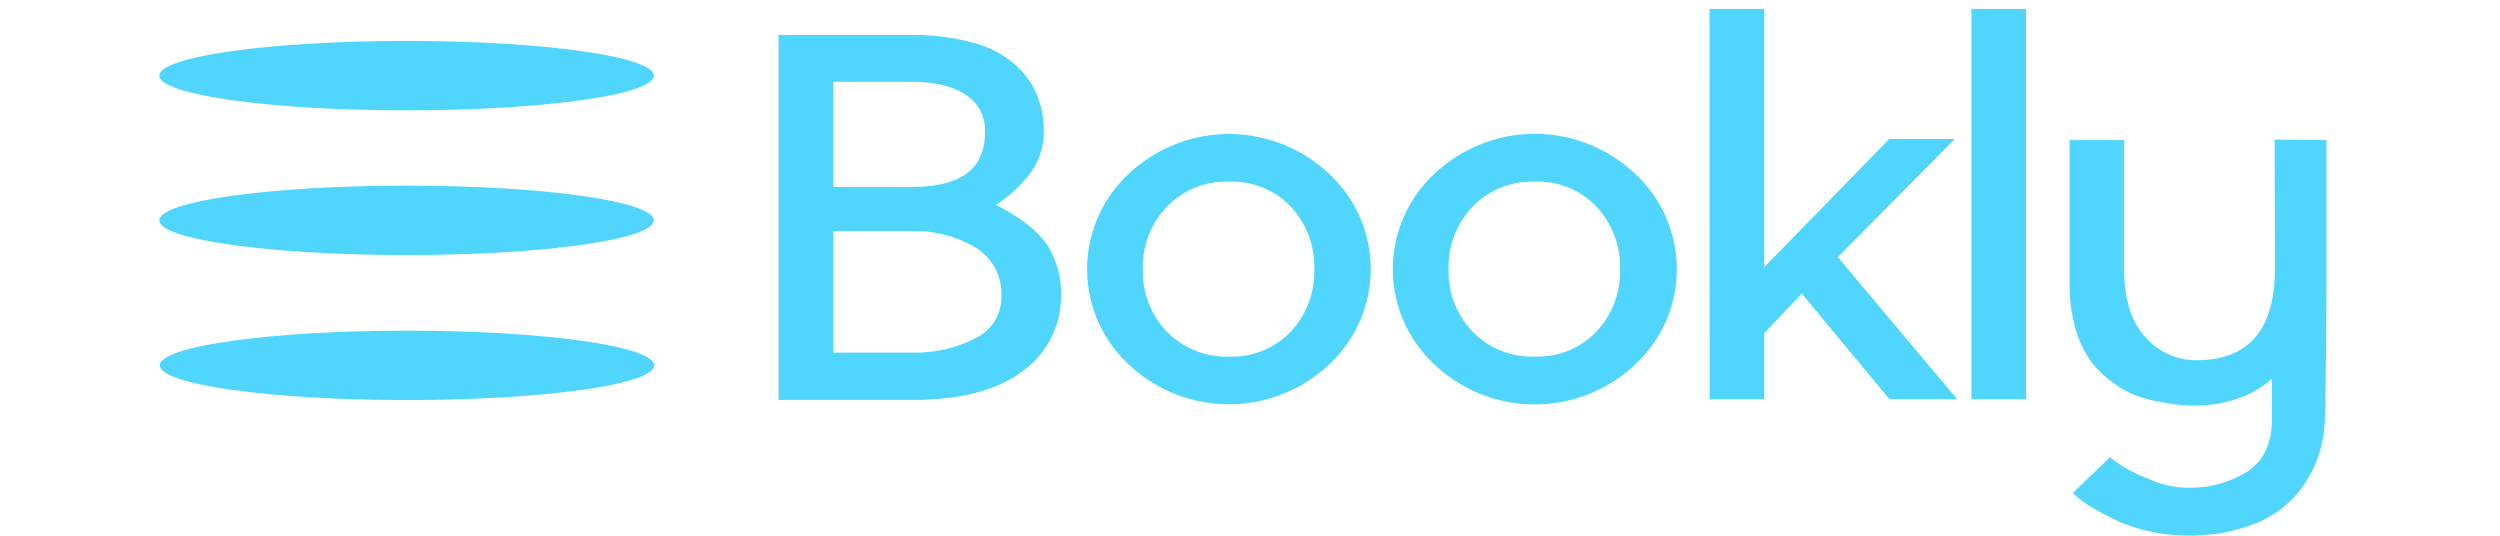 <svg id="Layer_1" data-name="Layer 1" xmlns="http://www.w3.org/2000/svg" viewBox="0 0 350 75"><defs><style>.cls-1{fill:#50d6fe;}</style></defs><ellipse class="cls-1" cx="56.98" cy="51.15" rx="34.61" ry="4.86"/><ellipse class="cls-1" cx="56.92" cy="30.85" rx="34.61" ry="4.86"/><ellipse class="cls-1" cx="56.92" cy="10.59" rx="34.61" ry="4.86"/><path class="cls-1" d="M109,4.89h18.58A31.83,31.83,0,0,1,136.3,6a14.43,14.43,0,0,1,5.77,3,11.74,11.74,0,0,1,3.06,4.19,13,13,0,0,1,1,5.06,9.82,9.82,0,0,1-1.69,5.72,18.48,18.48,0,0,1-5,4.7c3.62,1.9,6,3.81,7.26,5.76a12.74,12.74,0,0,1,1.84,6.92,12.8,12.8,0,0,1-5.28,10.53q-5.27,4.11-15.59,4.11H109Zm18.58,6.56H116.66V26.17h10.93c3.41,0,6-.62,7.72-1.86s2.6-3.22,2.6-5.94a5.82,5.82,0,0,0-2.72-5.1Q132.48,11.46,127.59,11.45Zm0,20.91H116.66v17h10.93a18.4,18.4,0,0,0,8.94-2,6.34,6.34,0,0,0,3.67-5.86,7.6,7.6,0,0,0-3.59-6.82A16.46,16.46,0,0,0,127.59,32.36Z"/><path class="cls-1" d="M158.05,24.31a20.44,20.44,0,0,1,28,0,18.2,18.2,0,0,1,0,26.74,20.44,20.44,0,0,1-28,0,18.2,18.2,0,0,1,0-26.74Zm22.66,4.63a11.27,11.27,0,0,0-8.64-3.5,11.52,11.52,0,0,0-8.71,3.5A12.11,12.11,0,0,0,160,37.68a12.11,12.11,0,0,0,3.36,8.74,11.56,11.56,0,0,0,8.71,3.5,11.31,11.31,0,0,0,8.64-3.5A12.26,12.26,0,0,0,184,37.68,12.26,12.26,0,0,0,180.71,28.94Z"/><path class="cls-1" d="M200.85,24.31a20.44,20.44,0,0,1,28.05,0,18.2,18.2,0,0,1,0,26.74,20.44,20.44,0,0,1-28.05,0,18.2,18.2,0,0,1,0-26.74Zm22.66,4.63a11.27,11.27,0,0,0-8.63-3.5,11.53,11.53,0,0,0-8.72,3.5,12.11,12.11,0,0,0-3.36,8.74,12.11,12.11,0,0,0,3.36,8.74,11.56,11.56,0,0,0,8.72,3.5,11.3,11.3,0,0,0,8.63-3.5,12.26,12.26,0,0,0,3.29-8.74A12.26,12.26,0,0,0,223.51,28.94Z"/><path class="cls-1" d="M239.33,1.25H247V37.39l17.5-17.93h9.17L257.3,36,274,55.89h-9.48L252.25,41.1,247,46.64v9.25h-7.65Z"/><path class="cls-1" d="M276,55.89V1.25h7.64V55.89Z"/><path class="cls-1" d="M318.45,19.54l7.26.07V39.79q-.07,13.92-.23,18.8a17.8,17.8,0,0,1-1.11,5.83,16.62,16.62,0,0,1-3.21,5.21,15.08,15.08,0,0,1-6,3.89,24.9,24.9,0,0,1-8.9,1.46,24.12,24.12,0,0,1-5.43-.62,22,22,0,0,1-4.51-1.49c-1.22-.58-2.32-1.17-3.29-1.75a16.77,16.77,0,0,1-2.14-1.46l-.69-.65,5.2-5c.41.34,1,.74,1.65,1.21a24.42,24.42,0,0,0,3.82,1.85A13.43,13.43,0,0,0,306,68.28h.23a15.06,15.06,0,0,0,8.56-2.37q3.29-2.3,3.28-7.25V53a13.1,13.1,0,0,1-4.7,2.77,17.51,17.51,0,0,1-5.92,1c-.87,0-1.68,0-2.45-.11a30.44,30.44,0,0,1-3-.48,17.29,17.29,0,0,1-3.44-1,14.28,14.28,0,0,1-3.24-2,13.5,13.5,0,0,1-2.87-3,14.88,14.88,0,0,1-1.95-4.4,22.21,22.21,0,0,1-.76-6.05V19.61h7.64v18q0,6.41,3,9.61a9.38,9.38,0,0,0,7.11,3.21q11,0,11-12.82Z"/></svg>